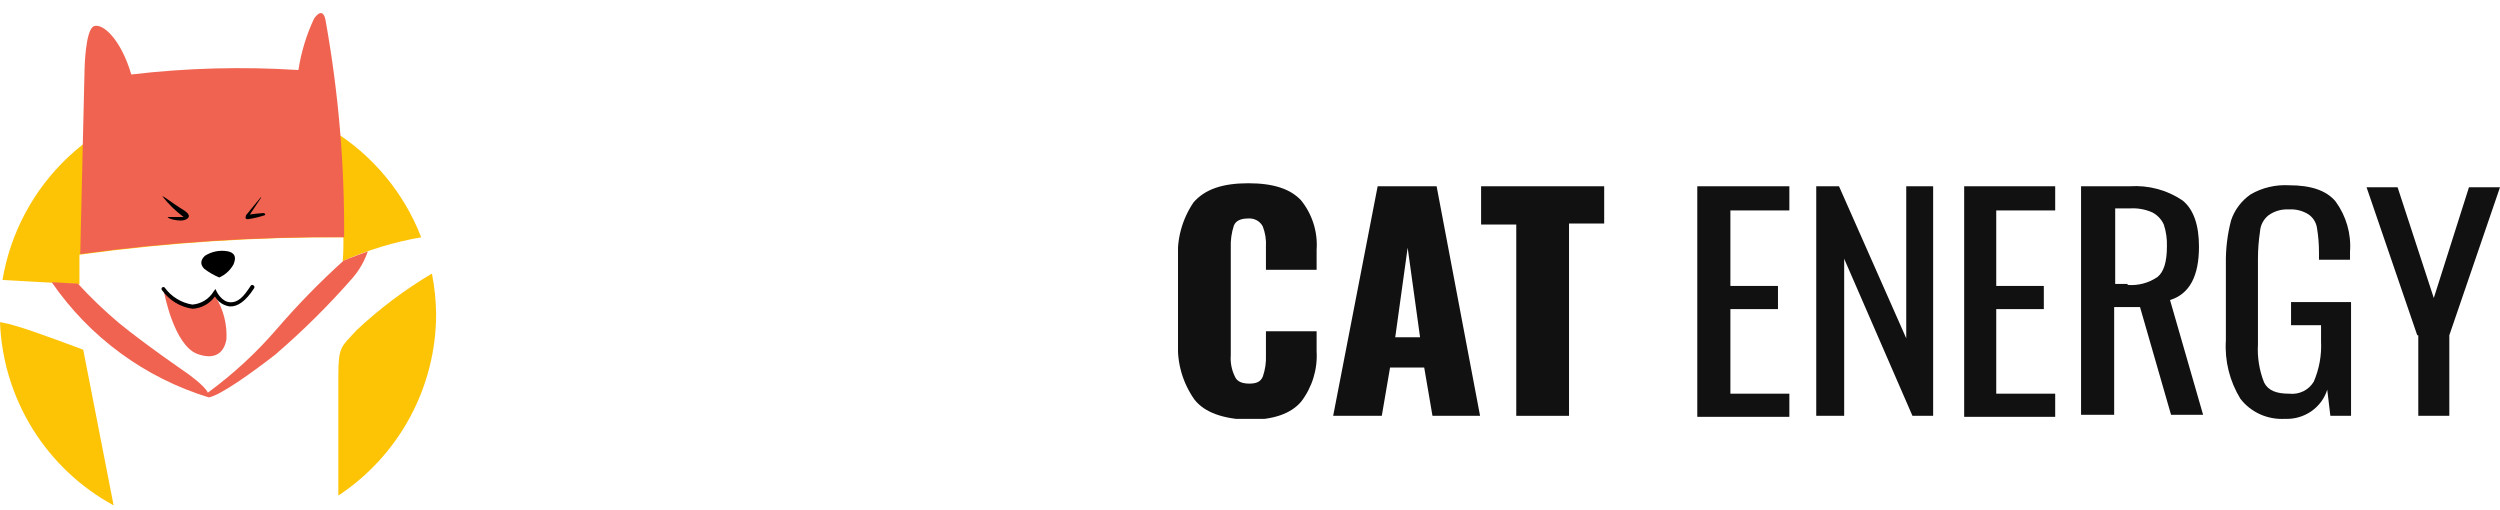 <svg width="191" height="39" viewBox="0 0 191 39" fill="none" xmlns="http://www.w3.org/2000/svg">
<path d="M16.75 21.2C17.213 20.996 17.597 20.644 17.84 20.2C18.12 19.55 17.84 19.29 17.4 19.2C16.798 19.09 16.177 19.212 15.66 19.54C15.27 19.9 15.32 20.26 15.61 20.54C15.961 20.806 16.344 21.028 16.75 21.2Z" fill="black"/>
<path d="M6.07 21.72V19.46C12.754 18.542 19.494 18.098 26.24 18.13C26.24 18.73 26.24 19.34 26.18 19.95C28.098 19.099 30.113 18.488 32.18 18.13C30.863 14.722 28.462 11.841 25.347 9.931C22.232 8.021 18.576 7.186 14.941 7.557C11.306 7.927 7.894 9.482 5.229 11.981C2.563 14.48 0.793 17.786 0.19 21.39L6.07 21.72Z" fill="#FDC305"/>
<path d="M27.24 25.23C26.08 26.51 25.85 26.43 25.85 28.68C25.85 29.59 25.85 33.58 25.85 37.86C28.142 36.346 30.024 34.288 31.328 31.869C32.632 29.451 33.316 26.747 33.32 24C33.307 22.959 33.2 21.922 33 20.9C30.928 22.13 28.997 23.581 27.24 25.23Z" fill="#FDC305"/>
<path d="M6.36 26.72C6.36 26.72 2.57 25.28 1.17 24.89C0.787 24.769 0.396 24.676 0 24.61C0.108 27.496 0.966 30.304 2.487 32.759C4.009 35.213 6.143 37.23 8.68 38.61L6.36 26.72Z" fill="#FDC305"/>
<path d="M26.29 18.12C26.331 12.599 25.862 7.085 24.89 1.65C24.89 1.65 24.75 0.36 24 1.41C23.411 2.658 23.007 3.985 22.8 5.35C18.542 5.076 14.268 5.19 10.03 5.69C9.24 3 7.85 1.75 7.18 2C6.51 2.25 6.46 5.31 6.46 5.31L6.13 19.41C12.811 18.506 19.548 18.075 26.29 18.12Z" fill="#F06351"/>
<path d="M12.41 15C12.41 14.91 13.41 15.68 13.82 15.92C14.23 16.16 14.43 16.34 14.43 16.51C14.43 16.68 14.16 16.85 13.8 16.85C13.44 16.85 12.89 16.73 12.8 16.58H13.74H14.03C13.421 16.129 12.876 15.598 12.41 15Z" fill="black"/>
<path d="M19.89 15.11L18.8 16.44C18.8 16.5 18.63 16.79 18.98 16.74C19.394 16.678 19.802 16.581 20.2 16.45C20.31 16.45 20.27 16.26 20.09 16.28C19.91 16.3 19.4 16.33 19.09 16.39L19.93 15.13C19.93 15.13 20 15 19.89 15.11Z" fill="black"/>
<path d="M16.35 22.45C16.238 22.678 16.082 22.883 15.89 23.05C15.605 23.279 15.255 23.412 14.89 23.43C14.364 23.472 13.841 23.319 13.42 23C13.222 22.881 13.044 22.732 12.89 22.56C12.79 22.449 12.667 22.36 12.53 22.3C12.53 22.3 13.28 26.4 15.1 27.05C16.92 27.7 17.24 26.3 17.3 25.92C17.36 24.785 17.074 23.659 16.48 22.69C16.46 22.38 16.45 22.58 16.35 22.45Z" fill="#F06351"/>
<path d="M14.71 23.59C14.245 23.525 13.799 23.365 13.398 23.121C12.998 22.877 12.651 22.553 12.38 22.17C12.367 22.157 12.356 22.141 12.349 22.124C12.342 22.107 12.338 22.089 12.338 22.07C12.338 22.051 12.342 22.033 12.349 22.016C12.356 21.999 12.367 21.983 12.38 21.97C12.393 21.957 12.409 21.946 12.426 21.939C12.443 21.932 12.461 21.928 12.48 21.928C12.499 21.928 12.517 21.932 12.534 21.939C12.551 21.946 12.567 21.957 12.58 21.97C13.085 22.664 13.843 23.131 14.69 23.27C15.022 23.245 15.343 23.141 15.626 22.967C15.91 22.793 16.148 22.554 16.32 22.27L16.46 22.08L16.56 22.29C16.56 22.29 16.93 23.05 17.56 23.09C18.19 23.13 18.61 22.68 19.17 21.81C19.183 21.797 19.199 21.786 19.216 21.779C19.233 21.772 19.251 21.768 19.27 21.768C19.289 21.768 19.307 21.772 19.324 21.779C19.341 21.786 19.357 21.797 19.37 21.81C19.402 21.831 19.425 21.863 19.435 21.9C19.444 21.937 19.439 21.977 19.42 22.01C18.78 23.01 18.15 23.45 17.54 23.41C17.308 23.376 17.087 23.29 16.893 23.159C16.699 23.027 16.537 22.853 16.42 22.65C16.223 22.924 15.968 23.151 15.672 23.314C15.376 23.477 15.047 23.571 14.71 23.59Z" fill="black"/>
<path d="M26.24 19.92C24.445 21.544 22.751 23.277 21.17 25.11C19.599 26.936 17.824 28.577 15.88 30C15.66 29.47 14.26 28.49 14.26 28.49C14.26 28.49 11.13 26.35 9.08 24.67C7.974 23.737 6.929 22.735 5.95 21.67L3.95 21.56C6.84 25.765 11.07 28.868 15.95 30.36C16.81 30.22 19.22 28.5 21.02 27.1C23.139 25.282 25.124 23.313 26.96 21.21C27.462 20.621 27.849 19.942 28.1 19.21C27 19.6 26.24 19.92 26.24 19.92Z" fill="#F06351"/>
<g clip-path="url(#clip0)">
<path d="M91.264 30.538C90.37 29.276 89.925 27.763 90 26.231V19.846C89.892 18.298 90.308 16.758 91.186 15.461C92.055 14.461 93.398 14 95.374 14C97.35 14 98.614 14.461 99.404 15.308C100.263 16.379 100.685 17.721 100.59 19.077V20.615H96.718V18.846C96.749 18.323 96.668 17.799 96.48 17.308C96.38 17.109 96.221 16.945 96.024 16.835C95.827 16.726 95.6 16.676 95.374 16.692C94.821 16.692 94.426 16.846 94.268 17.231C94.089 17.777 94.009 18.35 94.031 18.923V27.154C93.989 27.71 94.098 28.267 94.347 28.769C94.505 29.154 94.9 29.308 95.453 29.308C96.006 29.308 96.322 29.154 96.48 28.769C96.66 28.249 96.74 27.702 96.718 27.154V25.308H100.59V26.846C100.67 28.224 100.251 29.585 99.404 30.692C98.614 31.615 97.271 32.077 95.374 32.077C93.477 32 92.055 31.538 91.264 30.538Z" fill="#111111"/>
<path d="M105.253 14.231H109.757L113.077 31.769H109.441L108.809 28.077H106.201L105.569 31.769H101.854L105.253 14.231ZM108.493 25.769L107.545 18.923L106.596 25.769H108.493Z" fill="#111111"/>
<path d="M115.843 17.154H113.156V14.231H122.56V17.077H119.873V31.769H115.843V17.154Z" fill="#111111"/>
<path d="M129.752 14.231H136.707V16.077H132.202V21.846H135.837V23.615H132.202V30.077H136.707V31.846H129.673V14.231H129.752Z" fill="#111111"/>
<path d="M138.761 14.231H140.5L145.637 25.846V14.231H147.692V31.769H146.111L140.895 19.769V31.769H138.761V14.231Z" fill="#111111"/>
<path d="M150.063 14.231H157.017V16.077H152.513V21.846H156.148V23.615H152.513V30.077H157.017V31.846H150.063V14.231Z" fill="#111111"/>
<path d="M159.072 14.231H162.707C164.137 14.135 165.559 14.514 166.738 15.308C167.607 16 168.002 17.231 168.002 18.846C168.002 21.077 167.291 22.462 165.79 22.923L168.318 31.692H165.869L163.498 23.462H161.522V31.692H158.993V14.231H159.072ZM162.549 21.769C163.364 21.835 164.176 21.616 164.841 21.154C165.315 20.769 165.552 20 165.552 18.846C165.574 18.273 165.494 17.7 165.315 17.154C165.137 16.762 164.832 16.437 164.446 16.231C163.902 15.989 163.304 15.884 162.707 15.923H161.601V21.692H162.549V21.769Z" fill="#111111"/>
<path d="M171.164 30.462C170.342 29.117 169.956 27.562 170.057 26V20.154C170.038 19.039 170.17 17.927 170.452 16.846C170.717 16.039 171.244 15.337 171.954 14.846C172.836 14.338 173.854 14.097 174.878 14.154C176.538 14.154 177.723 14.539 178.434 15.385C179.252 16.502 179.644 17.862 179.541 19.231V19.846H177.17V19.308C177.173 18.663 177.12 18.02 177.012 17.385C176.945 16.983 176.718 16.623 176.379 16.385C175.935 16.101 175.408 15.966 174.878 16C174.311 15.965 173.75 16.128 173.297 16.462C173.111 16.614 172.959 16.802 172.851 17.013C172.742 17.225 172.679 17.456 172.665 17.692C172.561 18.38 172.508 19.074 172.507 19.769V26.308C172.449 27.304 172.61 28.301 172.981 29.231C173.297 29.846 173.93 30.077 174.878 30.077C175.252 30.122 175.632 30.059 175.97 29.895C176.307 29.73 176.587 29.473 176.775 29.154C177.192 28.181 177.381 27.13 177.328 26.077V24.846H175.036V23.077H179.62V31.769H178.039L177.802 29.769C177.595 30.439 177.163 31.023 176.576 31.427C175.989 31.831 175.28 32.033 174.562 32C173.909 32.037 173.256 31.916 172.663 31.648C172.07 31.379 171.555 30.972 171.164 30.462Z" fill="#111111"/>
<path d="M184.678 25.615L180.805 14.308H183.176L185.942 22.769L188.629 14.308H191L187.128 25.615V31.769H184.757V25.615H184.678Z" fill="#111111"/>
</g>
<defs>
<clipPath id="clip0">
<rect width="101" height="18" fill="white" transform="translate(90 14)"/>
</clipPath>
</defs>
</svg>
